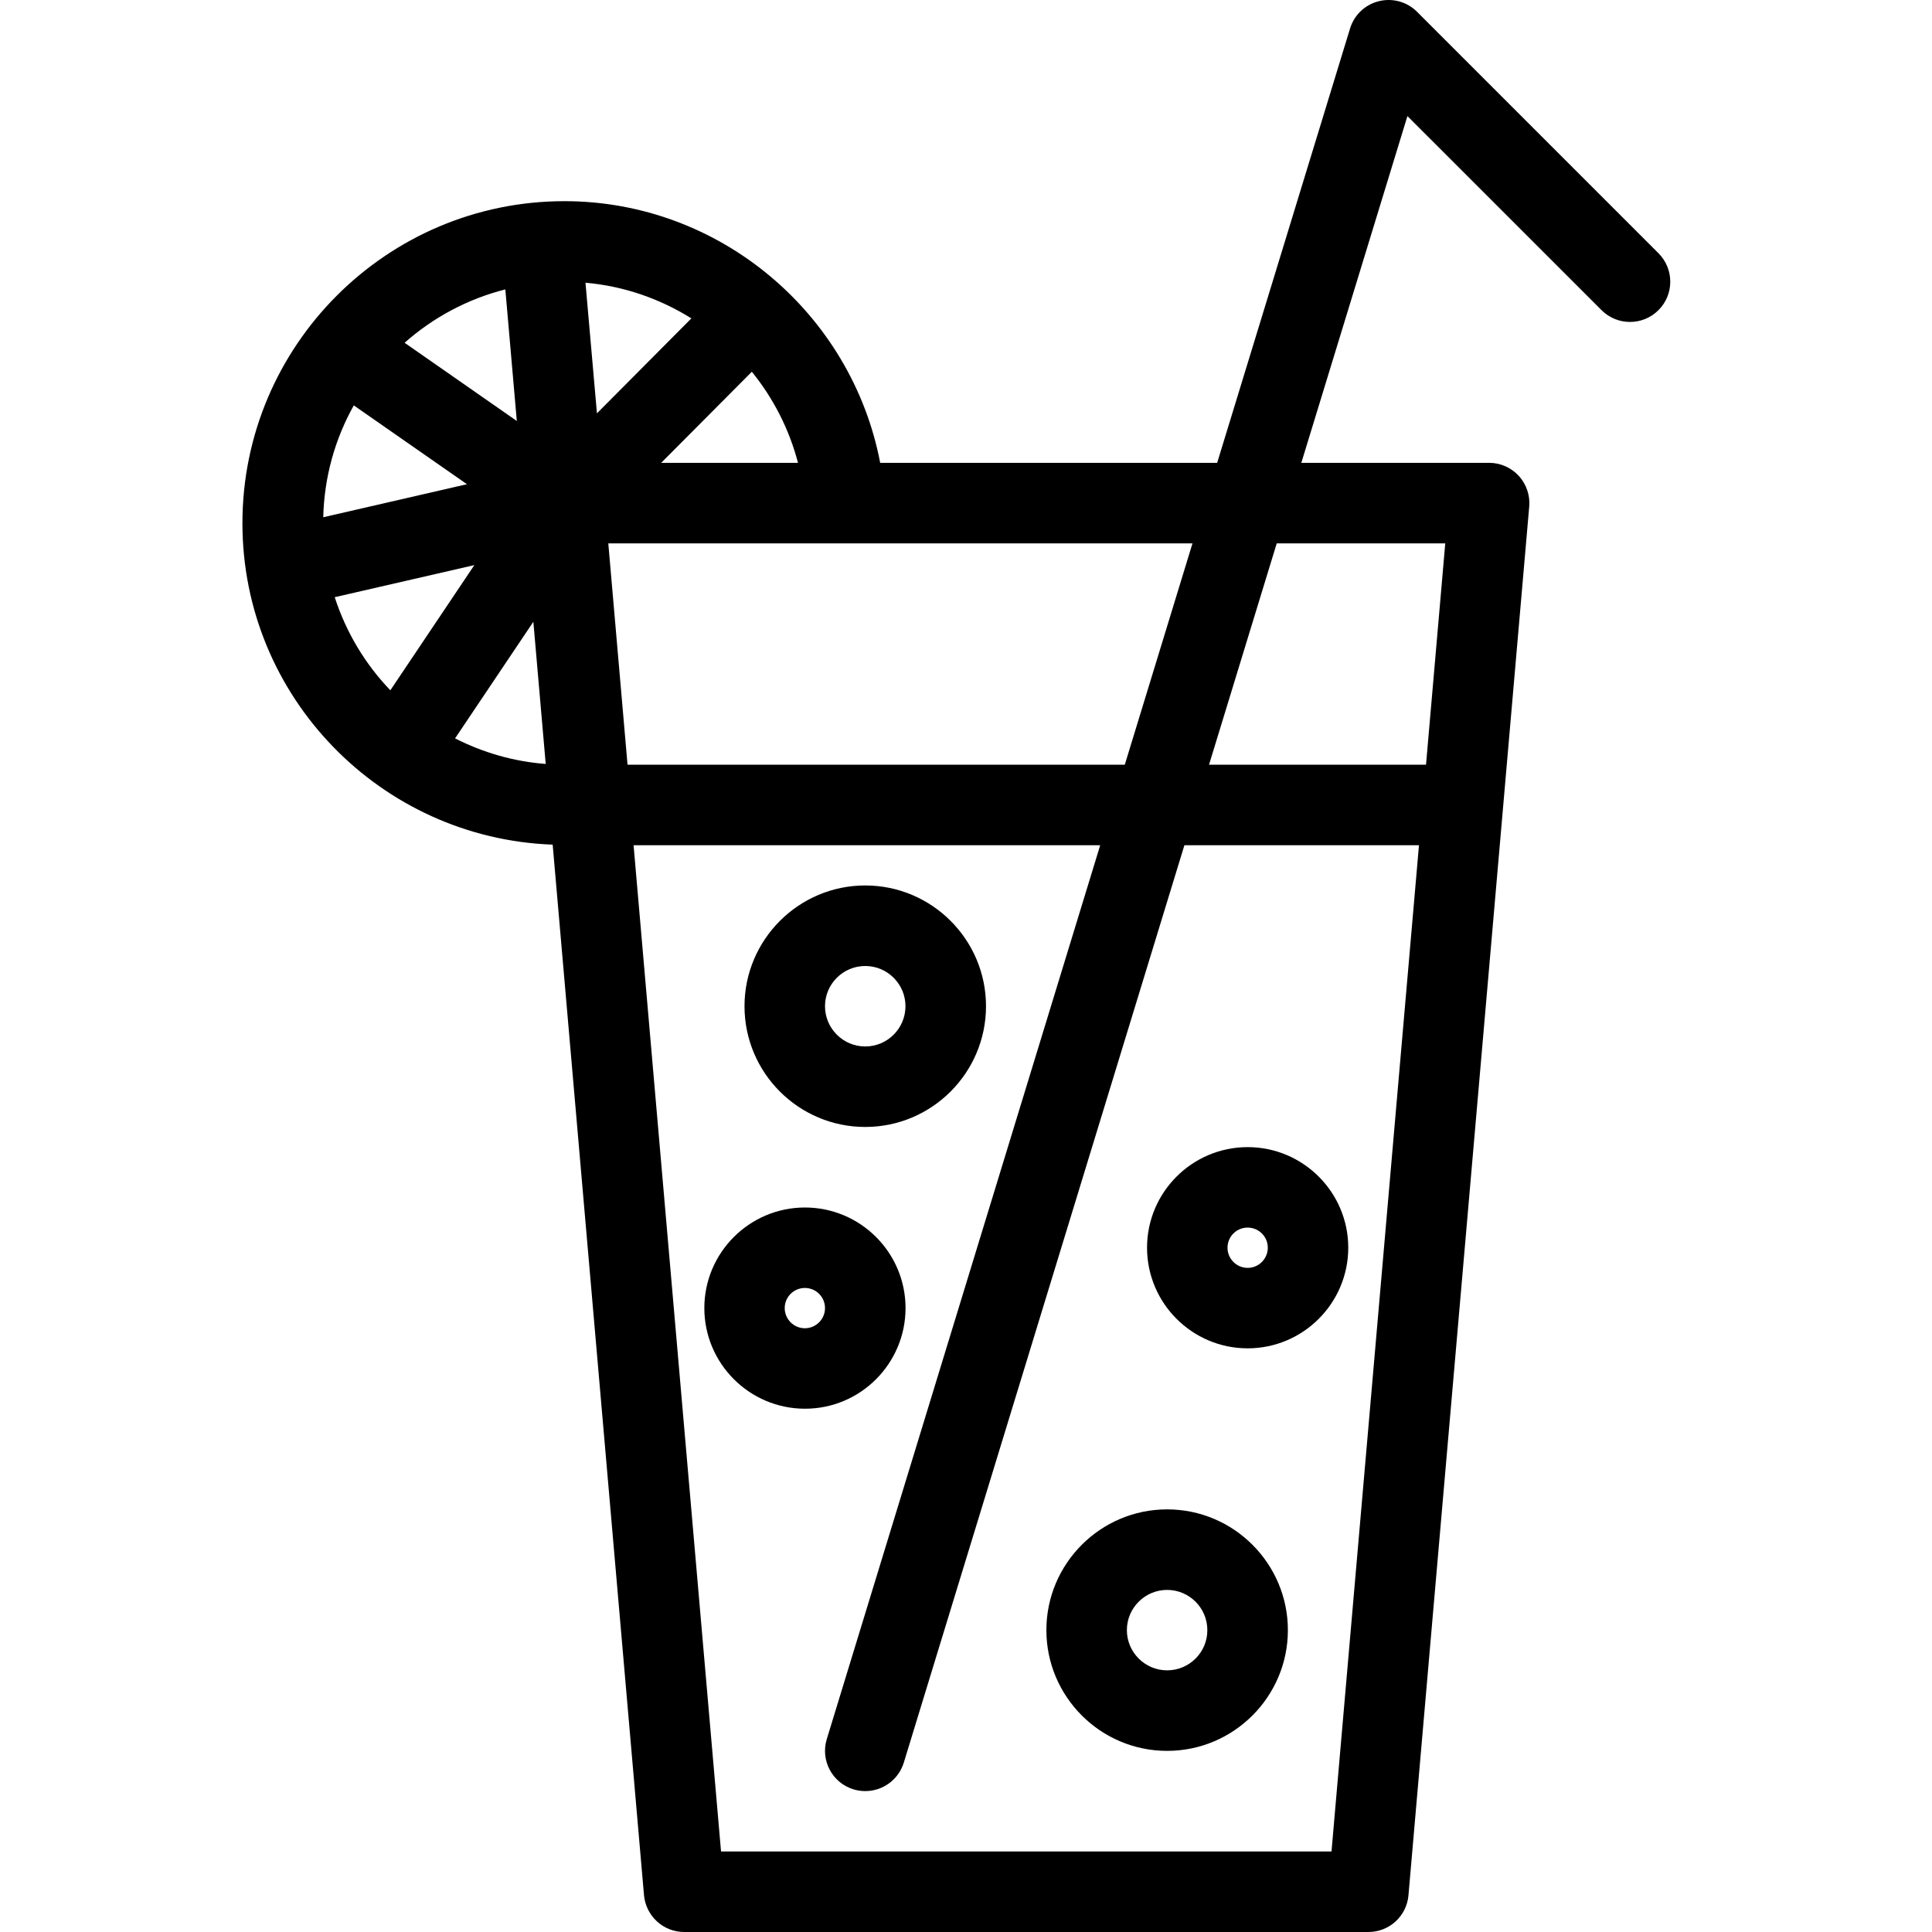 <?xml version="1.0" encoding="UTF-8"?>
<svg width="48px" height="48px" viewBox="0 0 48 48" version="1.1" xmlns="http://www.w3.org/2000/svg" xmlns:xlink="http://www.w3.org/1999/xlink">
    <!-- Generator: Sketch 50.2 (55047) - http://www.bohemiancoding.com/sketch -->
    <title>Social</title>
    <desc>Created with Sketch.</desc>
    <defs></defs>
    <g id="Social" stroke="none" stroke-width="1" fill="none" fill-rule="evenodd">
        <g id="np_lemonade_330557_000000-copy" transform="translate(6, 0)" fill="currentcolor" fill-rule="nonzero">
            <path d="M35.205,6.292 L29.205,0.292 C28.956,0.043 28.596,-0.055 28.256,0.03 C27.915,0.114 27.645,0.371 27.542,0.707 L24.24,11.499 L15.868,11.499 C15.16,7.788 11.882,4.998 8.023,4.998 C3.611,4.998 0.023,8.587 0.023,12.999 C0.023,17.312 3.456,20.829 7.731,20.985 L10,47.085 C10.047,47.604 10.48,48 10.997,48 L27.998,48 C28.517,48 28.949,47.604 28.993,47.087 L31.993,12.587 C32.018,12.307 31.922,12.03 31.735,11.824 C31.545,11.617 31.277,11.499 30.998,11.499 L26.331,11.499 L28.967,2.884 L33.79,7.706 C34.18,8.096 34.814,8.096 35.204,7.706 C35.595,7.316 35.595,6.684 35.205,6.292 L35.205,6.292 Z M2.79,10.072 L5.601,12.03 L2.031,12.851 C2.055,11.844 2.327,10.899 2.79,10.072 L2.79,10.072 Z M8.546,7.024 C9.503,7.108 10.397,7.423 11.177,7.91 L8.831,10.269 L8.546,7.024 Z M6.84,10.459 L4.052,8.516 C4.759,7.89 5.612,7.429 6.555,7.19 L6.84,10.459 Z M7.558,18.98 C6.752,18.919 5.993,18.694 5.306,18.345 L7.251,15.448 L7.558,18.98 Z M9.591,18.999 L9.113,13.5 L23.627,13.5 L21.945,18.999 L9.591,18.999 Z M10.427,11.499 L12.679,9.236 C13.21,9.89 13.607,10.659 13.826,11.499 L10.427,11.499 Z M2.316,14.837 L5.785,14.04 L3.698,17.15 C3.075,16.502 2.599,15.712 2.316,14.837 Z M27.081,45.999 L11.914,45.999 L9.741,21 L21.334,21 L14.541,43.208 C14.38,43.736 14.676,44.295 15.205,44.456 C15.302,44.486 15.402,44.499 15.499,44.499 C15.927,44.499 16.322,44.222 16.455,43.791 L23.426,21 L29.254,21 L27.081,45.999 Z M29.907,13.5 L29.429,18.999 L24.038,18.999 L25.72,13.5 L29.907,13.5 Z" id="Shape"></path>
            <path d="M22.997,37.5 C21.343,37.5 19.997,38.846 19.997,40.5 C19.997,42.154 21.343,43.5 22.997,43.5 C24.651,43.5 25.997,42.154 25.997,40.5 C25.997,38.846 24.651,37.5 22.997,37.5 Z M22.997,41.499 C22.446,41.499 21.997,41.051 21.997,40.5 C21.997,39.949 22.446,39.501 22.997,39.501 C23.548,39.501 23.996,39.949 23.996,40.5 C23.998,41.051 23.548,41.499 22.997,41.499 Z" id="Shape"></path>
            <path d="M16.498,32.499 C16.498,31.121 15.377,30 13.999,30 C12.621,30 11.499,31.121 11.499,32.499 C11.499,33.877 12.621,34.999 13.999,34.999 C15.377,35.001 16.498,33.877 16.498,32.499 Z M13.997,33 C13.721,33 13.496,32.775 13.496,32.499 C13.496,32.224 13.719,31.999 13.997,31.999 C14.272,31.999 14.497,32.222 14.497,32.499 C14.497,32.775 14.272,33 13.997,33 Z" id="Shape"></path>
            <path d="M15.497,27.999 C17.151,27.999 18.497,26.653 18.497,24.999 C18.497,23.344 17.151,21.999 15.497,21.999 C13.843,21.999 12.497,23.346 12.497,24.999 C12.497,26.655 13.843,27.999 15.497,27.999 Z M15.497,24 C16.048,24 16.496,24.448 16.496,24.999 C16.496,25.551 16.048,25.999 15.497,25.999 C14.946,25.999 14.497,25.551 14.497,24.999 C14.497,24.448 14.946,24 15.497,24 Z" id="Shape"></path>
            <path d="M24.997,28.5 C23.619,28.5 22.498,29.621 22.498,30.999 C22.498,32.377 23.619,33.499 24.997,33.499 C26.376,33.499 27.497,32.377 27.497,30.999 C27.497,29.621 26.376,28.5 24.997,28.5 Z M24.997,31.5 C24.722,31.5 24.497,31.275 24.497,30.999 C24.497,30.724 24.72,30.499 24.997,30.499 C25.273,30.499 25.498,30.722 25.498,30.999 C25.498,31.275 25.273,31.5 24.997,31.5 Z" id="Shape"></path>
        </g>
    </g>
</svg>
